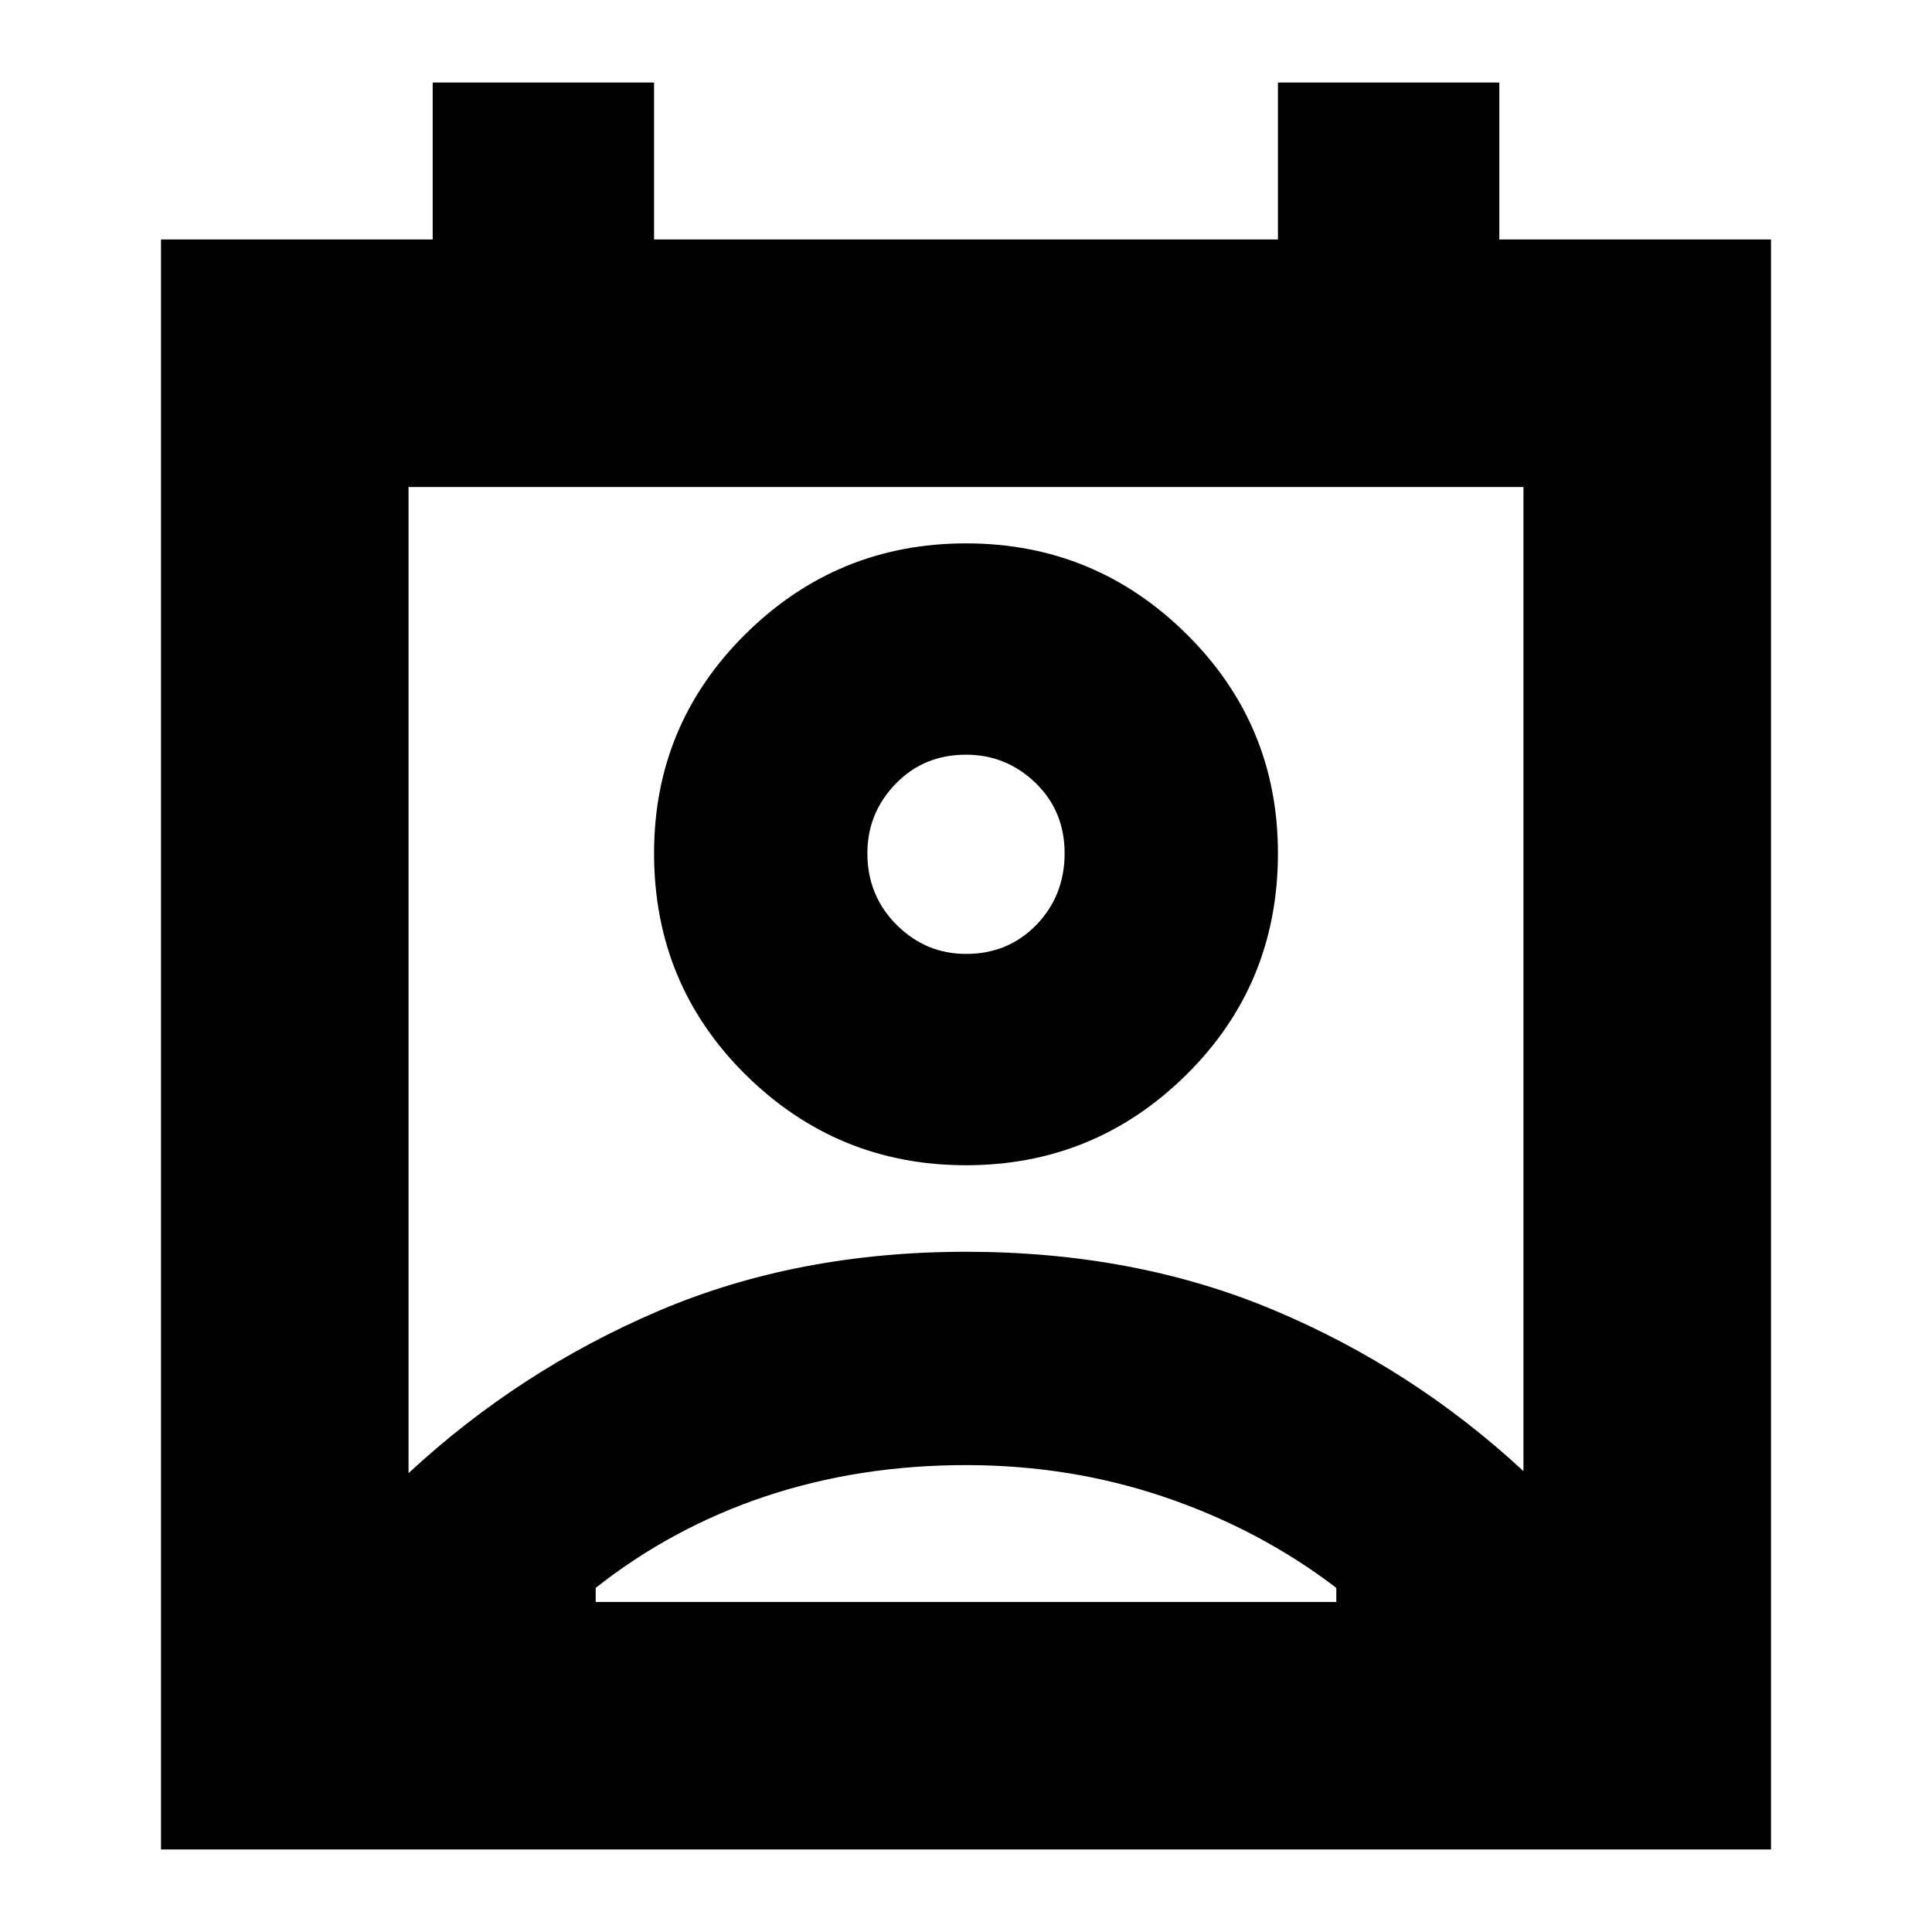 <svg xmlns="http://www.w3.org/2000/svg" height="24" width="24"><path d="M7.4 19.9H16.6V19.725Q15.65 19 14.475 18.6Q13.3 18.2 12 18.2Q10.675 18.2 9.512 18.587Q8.35 18.975 7.4 19.725ZM5.075 18.3Q6.45 17.025 8.175 16.287Q9.9 15.55 12 15.55Q14.1 15.55 15.825 16.275Q17.55 17 18.925 18.275V6.05H5.075ZM12 14.475Q10.4 14.475 9.262 13.35Q8.125 12.225 8.125 10.6Q8.125 9 9.262 7.875Q10.4 6.75 12 6.75Q13.6 6.75 14.738 7.875Q15.875 9 15.875 10.6Q15.875 12.225 14.738 13.35Q13.6 14.475 12 14.475ZM12 11.85Q12.525 11.85 12.875 11.488Q13.225 11.125 13.225 10.6Q13.225 10.075 12.863 9.725Q12.5 9.375 12 9.375Q11.475 9.375 11.125 9.738Q10.775 10.1 10.775 10.6Q10.775 11.125 11.137 11.488Q11.5 11.85 12 11.85ZM2 22.975V2.975H5.375V1.025H8.125V2.975H15.875V1.025H18.625V2.975H22V22.975ZM12 10.6Q12 10.6 12 10.6Q12 10.6 12 10.6Q12 10.6 12 10.6Q12 10.6 12 10.6Q12 10.6 12 10.6Q12 10.6 12 10.6Q12 10.6 12 10.6Q12 10.6 12 10.6ZM7.4 19.9Q8.35 19.9 9.512 19.9Q10.675 19.9 12 19.9Q13.3 19.9 14.475 19.9Q15.65 19.9 16.6 19.9Z"/></svg>